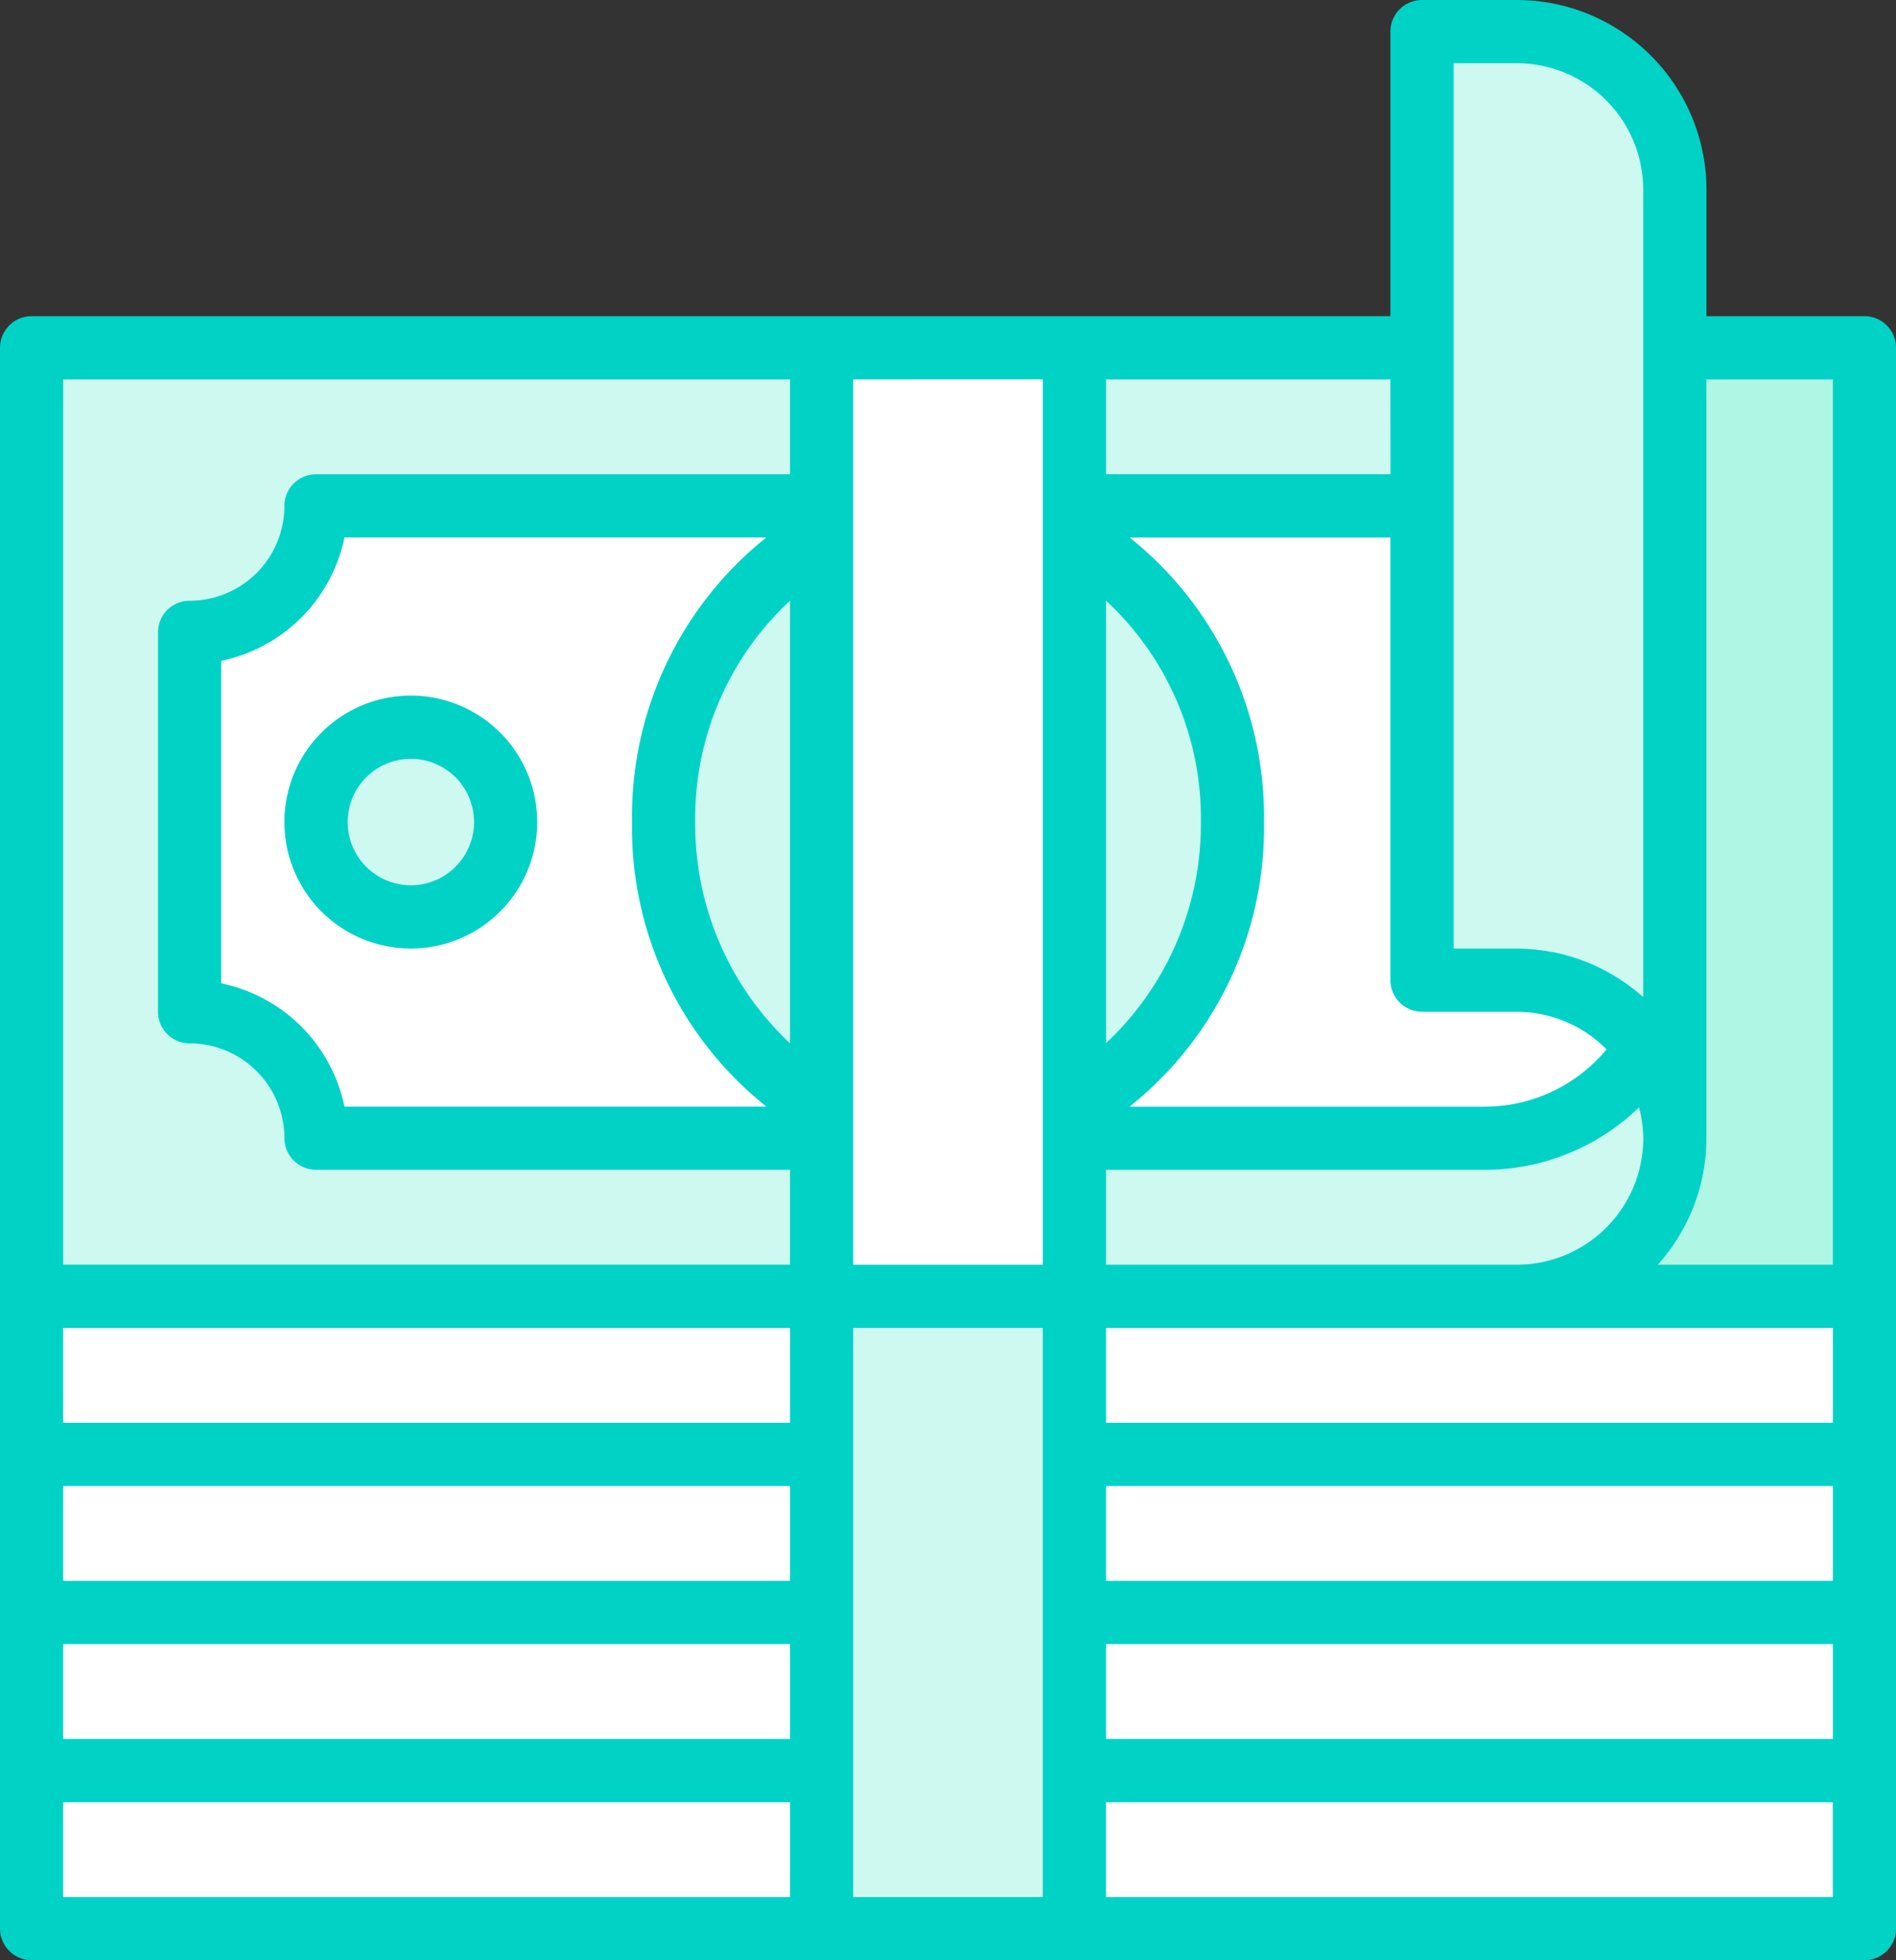 <svg xmlns="http://www.w3.org/2000/svg" viewBox="0 0 117.25 121.158">
  <rect x="0" y="0" width="117.25" height="121.158" fill="#333333" stroke="none"/>
  <defs>
    <style>
      .cls-1 {
        fill: #fff;
      }

      .cls-2 {
        fill: #aff6e5;
      }

      .cls-3 {
        fill: #cdf9f0;
      }

      .cls-4 {
        fill: #00d2c6;
      }
    </style>
  </defs>
  <title>Ganancias</title>
  <g id="Capa_2" data-name="Capa 2">
    <g id="Capa_1-2" data-name="Capa 1">
      <g id="filled_outline" data-name="filled outline">
        <rect class="cls-1" x="1.954" y="60.579" width="113.342" height="58.625"/>
        <rect class="cls-1" x="1.954" y="50.809" width="113.342" height="58.625"/>
        <rect class="cls-1" x="1.954" y="41.038" width="113.342" height="58.625"/>
        <rect class="cls-1" x="1.954" y="31.267" width="113.342" height="58.625"/>
        <rect class="cls-2" x="1.954" y="21.496" width="113.342" height="58.625"/>
        <path class="cls-3" d="M1.954,21.5H103.571V70.35A9.772,9.772,0,0,1,93.8,80.121H1.954V21.5Z"/>
        <path class="cls-1" d="M91.846,70.35h-72.3a7.817,7.817,0,0,0-7.817-7.817h0V39.083h0a7.817,7.817,0,0,0,7.817-7.817h84.029V58.625A11.724,11.724,0,0,1,91.846,70.35Z"/>
        <ellipse class="cls-3" cx="58.625" cy="50.809" rx="17.588" ry="19.542"/>
        <circle class="cls-3" cx="25.404" cy="50.809" r="5.863"/>
        <rect class="cls-1" x="50.808" y="21.496" width="15.633" height="97.709"/>
        <rect class="cls-3" x="50.808" y="80.121" width="15.633" height="39.083"/>
        <path class="cls-3" d="M103.571,70.35h0A9.772,9.772,0,0,0,93.8,60.579H87.938V1.954H93.8a9.772,9.772,0,0,1,9.771,9.771Z"/>
        <path class="cls-4" d="M115.3,19.542h-9.771V11.725A11.737,11.737,0,0,0,93.8,0H87.937a1.955,1.955,0,0,0-1.954,1.954V19.542H1.954A1.955,1.955,0,0,0,0,21.5V119.2a1.955,1.955,0,0,0,1.954,1.954H115.3a1.955,1.955,0,0,0,1.954-1.954V21.5A1.955,1.955,0,0,0,115.3,19.542Zm-1.954,3.908V78.167H102.516a11.66,11.66,0,0,0,3.009-7.817V23.45Zm0,64.488H68.4V82.075h44.946Zm-25.4-25.4H93.8a7.8,7.8,0,0,1,5.55,2.322,9.8,9.8,0,0,1-7.5,3.541h-22a22.033,22.033,0,0,0,8.317-17.588,22.081,22.081,0,0,0-8.305-17.588H85.983V60.579A1.955,1.955,0,0,0,87.937,62.533ZM68.4,37.129a18.309,18.309,0,0,1,5.863,13.679A18.563,18.563,0,0,1,68.4,64.476Zm0,35.175h23.45a13.727,13.727,0,0,0,9.507-3.863,7.69,7.69,0,0,1,.264,1.909A7.817,7.817,0,0,1,93.8,78.167H68.4Zm0,29.312h44.946v5.863H68.4v-5.863Zm0-3.908V91.846h44.946v5.863Zm21.5-93.8H93.8a7.817,7.817,0,0,1,7.817,7.817V61.619c-.033-.029-.072-.051-.106-.08a11.672,11.672,0,0,0-1.46-1.09L99.8,60.3a11.677,11.677,0,0,0-1.655-.827l-.244-.09a11.723,11.723,0,0,0-1.853-.533.977.977,0,0,1-.18-.027,11.854,11.854,0,0,0-2.07-.193H89.891V3.908Zm-3.908,25.4H68.4V23.45H85.983Zm-21.5-5.863V78.167H52.762V23.45ZM48.854,97.709H3.908V91.846H48.854ZM3.908,101.617H48.854v5.863H3.908ZM48.854,87.938H3.908V82.075H48.854Zm0-50.808V64.488a18.567,18.567,0,0,1-5.863-13.679A18.319,18.319,0,0,1,48.854,37.129ZM39.083,50.809A22.035,22.035,0,0,0,47.4,68.4H21.3a9.8,9.8,0,0,0-7.621-7.621V40.842A9.8,9.8,0,0,0,21.3,33.221H47.39A22.069,22.069,0,0,0,39.083,50.809ZM3.908,23.45H48.854v5.863H19.542a1.955,1.955,0,0,0-1.954,1.954,5.862,5.862,0,0,1-5.863,5.863,1.955,1.955,0,0,0-1.954,1.954v23.45a1.955,1.955,0,0,0,1.954,1.954,5.862,5.862,0,0,1,5.863,5.863A1.955,1.955,0,0,0,19.542,72.3H48.854v5.863H3.908Zm0,87.938H48.854v5.863H3.908Zm48.854,5.862V82.075H64.488V117.25Zm15.633,0v-5.863h44.946v5.863Z"/>
        <path class="cls-4" d="M17.587,50.809A7.817,7.817,0,1,0,25.4,42.992,7.817,7.817,0,0,0,17.587,50.809ZM25.4,46.9A3.908,3.908,0,1,1,21.5,50.809,3.907,3.907,0,0,1,25.4,46.9Z"/>
      </g>
    </g>
  </g>
</svg>
